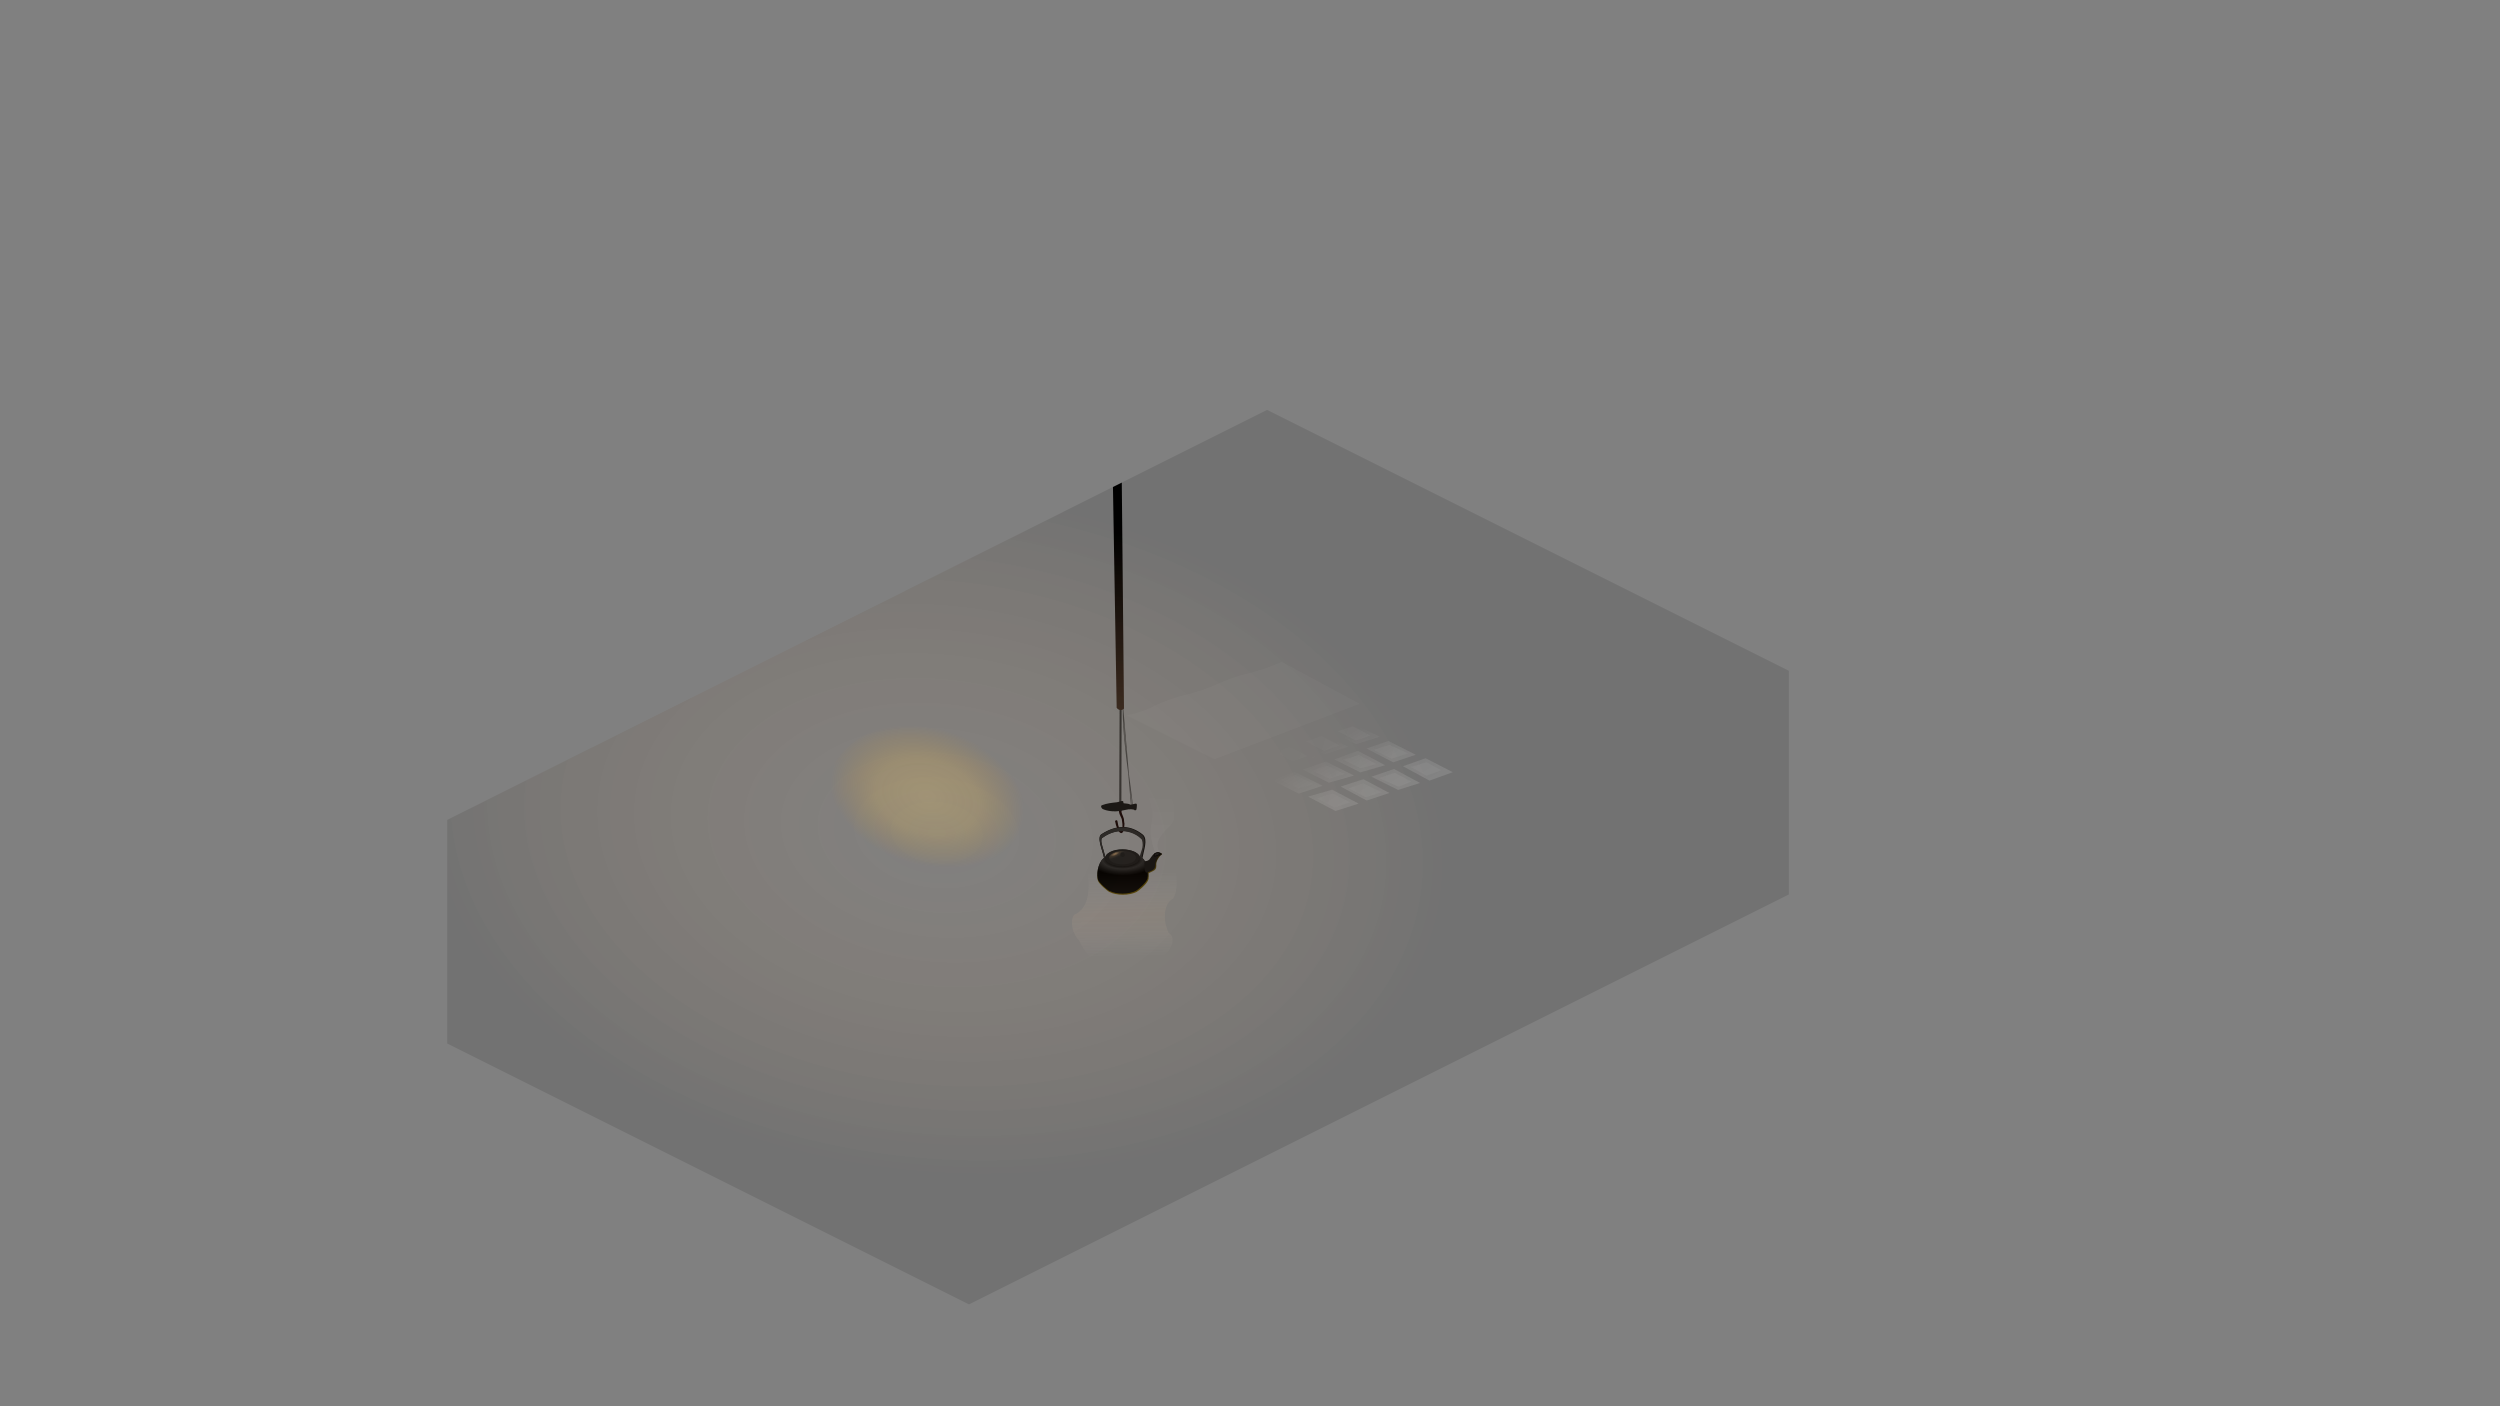 <?xml version="1.0" encoding="UTF-8" standalone="no"?>
<!DOCTYPE svg PUBLIC "-//W3C//DTD SVG 1.1//EN" "http://www.w3.org/Graphics/SVG/1.1/DTD/svg11.dtd">
<svg width="100%" height="100%" viewBox="0 0 3840 2160" version="1.1" xmlns="http://www.w3.org/2000/svg" xmlns:xlink="http://www.w3.org/1999/xlink" xml:space="preserve" xmlns:serif="http://www.serif.com/" style="fill-rule:evenodd;clip-rule:evenodd;stroke-linecap:round;stroke-linejoin:round;stroke-miterlimit:1.5;">
    <rect x="0" y="0" width="3840" height="2160" fill="#808080" stroke="none"/>
    <g transform="matrix(1,0,0,1,0,0)">
        <g transform="matrix(1,0,0,1,22.079,-36.24)">
            <g transform="matrix(0.652,0,0,0.652,816.848,1126)">
                <g transform="matrix(1,0,0,1,-0.171,-0.453)">
                    <path d="M1299.09,400.217C1295.84,382.694 1302.99,354.975 1317.61,348.7L1400.03,348.048C1414.54,352.448 1422.38,381.903 1419.01,400.4C1416.4,411.048 1395.4,428.128 1391.16,430.247C1373.34,439.156 1344.41,439.156 1326.59,430.247C1322.59,428.247 1302.69,411.749 1299.93,403.478C1299.59,402.536 1299.31,401.567 1299.1,400.573L1299.09,400.217Z" style="fill:url(#_Radial1);"/>
                </g>
                <path d="M1314.13,349.867C1309.79,328.984 1296,300.616 1308.77,293.306C1343.94,270.937 1376.52,271.126 1406.32,295.321C1417.72,307.016 1408.24,330.233 1404.73,350.158L1400.27,347.728C1402.27,334.458 1411,325.473 1405.47,306.57C1386.02,285.633 1347.9,275.745 1311.96,301.03C1301.8,305.179 1312.08,325.376 1317.49,348.246L1314.13,349.867Z" style="fill:rgb(13,13,13);"/>
                <g transform="matrix(0.692,-0.346,0.692,0.346,170.792,697.078)">
                    <circle cx="1358.88" cy="357.119" r="42.281" style="fill:rgb(26,26,26);"/>
                </g>
                <g transform="matrix(0.539,-0.27,0.539,0.27,433.717,620.333)">
                    <circle cx="1358.88" cy="357.119" r="42.281" style="fill:url(#_Radial2);"/>
                </g>
                <g transform="matrix(1,0,0,1,5.472,-0.248)">
                    <ellipse cx="1353.41" cy="342.794" rx="5.644" ry="5.578" style="fill:rgb(33,33,33);"/>
                </g>
                <path d="M1411.77,358.652C1410.41,386.446 1415.49,387.22 1419.42,385.651C1432.69,379.112 1437.42,378.509 1437.34,367.979C1436.5,362.777 1438.13,357.562 1440.6,353.056C1440.75,352.795 1440.89,352.536 1441.04,352.28C1444.22,346.783 1448.55,342.448 1450.9,340.661C1448.7,338.409 1446.23,336.772 1442.68,337.66C1432.34,338.911 1428.92,347.326 1423.43,354.395C1420.68,356.951 1416.76,358.335 1411.77,358.652Z" style="fill:url(#_Radial3);"/>
                <path d="M1449.67,340.595C1443.07,345.94 1433.25,348.388 1434.64,343.427C1435.06,337.697 1445.83,335.46 1449.67,340.595Z" style="fill:rgb(26,26,26);stroke:black;stroke-width:1.53px;"/>
                <g transform="matrix(1.534,0,0,1.534,-1253.41,-1727.79)">
                    <path d="M1753.54,1350.01C1754.4,1351.39 1756.81,1350.61 1760.34,1348.25C1756.92,1341.89 1748.18,1329.72 1772.59,1307.82C1776.67,1304.15 1779.28,1300.31 1780.91,1296.19C1782.99,1278.58 1782.98,1261.57 1766.52,1249.33L1732.91,1245.32C1743.35,1261.86 1751.04,1281.16 1747.06,1298.8C1742.35,1318.29 1748.18,1334.07 1753.54,1350.01Z" style="fill:url(#_Linear4);"/>
                </g>
            </g>
            <g transform="matrix(1,0,0,1,222.992,804.397)">
                <path d="M1467.66,492.945C1468.84,491.576 1470.01,491.135 1471.19,492.53C1474.48,514.747 1482.01,512.728 1478,490.152C1477.81,489.051 1476.81,487.344 1475.88,485.333C1474.58,482.535 1473.27,479.178 1473.68,476.21C1474.83,473.177 1476.3,473.83 1477.98,477.004C1476.24,479.447 1479.83,484.095 1481.2,489.65C1481.69,491.623 1481.48,494.722 1482.13,496.865C1481.21,522.505 1470.46,510.175 1467.66,492.945Z" style="fill:rgb(24,10,10);"/>
            </g>
            <g transform="matrix(1,0,0,1,222.992,804.397)">
                <path d="M1479.92,320.778C1479.7,384.199 1500.11,485.416 1492.68,470.434L1479.92,320.778Z" style="fill:none;stroke:rgb(64,64,64);stroke-width:1px;"/>
            </g>
            <g transform="matrix(1,0,0,1,222.992,804.397)">
                <path d="M1474.03,469.988L1477.38,469.988L1477.75,317.621L1474.65,317.497L1474.03,469.988Z" style="fill:rgb(51,51,51);"/>
            </g>
            <g transform="matrix(1.379,0,0,1.379,-342.147,624.414)">
                <path d="M1459.57,470.343C1457.89,470.99 1458.53,473.045 1459.92,474.307C1460.62,474.939 1470.66,479.567 1485.22,475.681C1490.34,474.311 1495.21,474.841 1495.81,475.812C1496.63,477.138 1498.47,474.302 1498.12,475.032C1497.4,476.514 1499.44,469.329 1497.79,468.644C1496.8,468.232 1491.65,470.231 1490.79,469.609C1488.55,467.985 1483.18,468.816 1483.38,467.703C1483.61,466.505 1483.21,465.816 1482.13,465.653C1480.93,465.472 1478.17,466.847 1475.89,467.102C1470.67,467.686 1465.21,468.177 1459.57,470.343Z" style="fill:rgb(22,22,22);"/>
            </g>
            <g transform="matrix(1,0,0,1,222.992,804.397)">
                <path d="M1478,-26.876L1464.44,-20.099L1470.13,319.072C1473.53,323.58 1478.57,323.239 1481.38,320.278L1478,-26.876Z" style="fill:url(#_Linear5);"/>
            </g>
            <g transform="matrix(0.637,0,0,0.637,836.632,1130.77)">
                <g transform="matrix(1,0,0,1,-0.171,-0.453)">
                    <path d="M1299.09,400.217C1295.84,382.694 1302.99,354.975 1317.61,348.7L1400.03,348.048C1414.54,352.448 1422.38,381.903 1419.01,400.4C1416.4,411.048 1395.4,428.128 1391.16,430.247C1373.34,439.156 1344.41,439.156 1326.59,430.247C1322.59,428.247 1302.69,411.749 1299.93,403.478C1299.59,402.536 1299.31,401.567 1299.1,400.573L1299.09,400.217Z" style="fill:url(#_Radial6);"/>
                </g>
                <path d="M1314.13,349.867C1309.79,328.984 1296,300.616 1308.77,293.306C1343.94,270.937 1376.52,271.126 1406.32,295.321C1417.72,307.016 1408.24,330.233 1404.73,350.158L1400.27,347.728C1402.27,334.458 1411,325.473 1405.47,306.57C1386.02,285.633 1347.9,275.745 1311.96,301.03C1301.8,305.179 1312.08,325.376 1317.49,348.246L1314.13,349.867Z" style="fill:rgb(40,40,40);"/>
                <g transform="matrix(0.692,-0.346,0.692,0.346,170.792,697.078)">
                    <circle cx="1358.88" cy="357.119" r="42.281" style="fill:rgb(26,26,26);"/>
                </g>
                <g transform="matrix(0.539,-0.27,0.539,0.27,433.717,620.333)">
                    <circle cx="1358.88" cy="357.119" r="42.281" style="fill:url(#_Radial7);"/>
                </g>
                <g transform="matrix(1,0,0,1,5.472,-0.248)">
                    <ellipse cx="1353.41" cy="342.794" rx="5.644" ry="5.578" style="fill:rgb(27,27,27);"/>
                </g>
                <path d="M1411.77,358.652C1410.41,386.446 1415.49,387.22 1419.42,385.651C1432.69,379.112 1437.42,378.509 1437.34,367.979C1436.5,362.777 1438.13,357.562 1440.6,353.056C1440.75,352.795 1440.89,352.536 1441.04,352.28C1444.22,346.783 1448.55,342.448 1450.9,340.661C1448.7,338.409 1446.23,336.772 1442.68,337.66C1432.34,338.911 1428.92,347.326 1423.43,354.395C1420.68,356.951 1416.76,358.335 1411.77,358.652Z" style="fill:rgb(20,20,20);"/>
                <path d="M1449.67,340.595C1443.07,345.94 1433.25,348.388 1434.64,343.427C1435.06,337.697 1445.83,335.46 1449.67,340.595Z" style="fill:rgb(26,26,26);stroke:black;stroke-width:1.57px;"/>
                <g transform="matrix(1.569,0,0,1.569,-1312.51,-1773.96)">
                    <path d="M1635.76,1481.01C1621.39,1466.15 1622.52,1441.34 1630.74,1440.18C1664.57,1422.33 1648.29,1351.43 1629.65,1338.89C1696.44,1329.1 1736.77,1320.97 1771.54,1329.22C1780.12,1342.36 1793.61,1397.07 1780.06,1416.61C1767.05,1423.38 1762.99,1446.9 1773.51,1469.44C1785.56,1475.51 1779.3,1499.9 1755.83,1511.79C1719.32,1527.31 1684.49,1525.37 1651.48,1504.8C1645.51,1498.02 1639.9,1490.66 1635.76,1481.01Z" style="fill:url(#_Linear8);"/>
                </g>
            </g>
        </g>
        <g transform="matrix(1.375,0,0,1,-560.846,-8.072)">
            <path d="M1460.97,1105.11C1501.36,1105.11 1537.54,1122.35 1561.76,1149.47C1581.22,1171.27 1592.95,1199.45 1592.95,1230.2C1592.95,1299.25 1533.81,1355.3 1460.97,1355.3C1413.57,1355.3 1371.98,1331.57 1348.7,1295.98C1336.2,1276.86 1328.98,1254.33 1328.98,1230.2C1328.98,1161.16 1388.12,1105.11 1460.97,1105.11Z" style="fill:url(#_Radial9);"/>
        </g>
        <g transform="matrix(1,0,0,1,1.041,0.985)">
            <path d="M1729.59,1097.84C1746.02,1094.31 1760.7,1089.74 1772.04,1083.17C1789.19,1075.07 1806.35,1069.43 1823.5,1065.4C1839.22,1061.25 1854.12,1056.28 1867.81,1050.09C1883.09,1043.3 1898.79,1037.15 1916.11,1033.41C1933.74,1028.84 1951.01,1023.23 1967.62,1015.61L2087.31,1080.05L1864.31,1165.19L1729.59,1097.84Z" style="fill:white;fill-opacity:0.03;"/>
        </g>
        <g transform="matrix(1,0,0,1,-0,-0)">
            <path d="M2009.31,1223.62L2051.29,1245.72L2086.79,1234.33L2046.15,1212.9L2009.31,1223.62ZM2059.33,1208.21L2099.3,1229.64L2134.13,1218.03L2094.16,1196.82L2059.33,1208.21ZM1953.75,1198.37L1988.25,1185.35L2031.57,1207.01L1994.88,1218.94L1953.75,1198.37ZM2106.45,1193.02L2147.53,1213.34L2181.25,1202.63L2141.28,1181.19L2106.45,1193.02ZM2041.2,1202.2L2000.76,1181.98L2036.63,1169.64L2079.8,1191.22L2041.2,1202.2ZM2154.9,1176.95L2195.76,1199.05L2231.49,1186.1L2189.74,1164.66L2154.9,1176.95ZM1895.51,1169.25L1931.77,1157.46L1974.23,1178.34L1937.97,1190.13L1895.51,1169.25ZM2089.42,1186.41L2049.5,1166.45L2085.68,1153.28L2127.66,1175.38L2089.42,1186.41ZM1986.32,1174.41L1943.72,1153.46L1980.12,1141.74L2022.58,1162.61L1986.32,1174.41ZM2139.94,1170.92L2098.85,1149.7L2132.57,1138.09L2174.55,1159.31L2139.94,1170.92ZM2034.66,1158.68L1992.21,1137.81L2028.48,1126.01L2070.93,1146.89L2034.66,1158.68ZM2083.02,1142.96L2040.42,1122.01L2077.17,1111.03L2119.17,1131.62L2083.02,1142.96Z" style="fill:url(#_Linear10);"/>
        </g>
        <g transform="matrix(1,0,0,1,-0,-0)">
            <path d="M2022.93,1226.07L2049.5,1240.59L2073.84,1232.33L2047.49,1218.93L2022.93,1226.07ZM2071.61,1210.89L2097.74,1224.51L2122.08,1216.92L2093.94,1203.07L2071.61,1210.89ZM1965.54,1197.49L1994.12,1211.11L2017.57,1204.41L1990.11,1190.34L1965.54,1197.49ZM2118.28,1195.03L2147.98,1208.43L2168.3,1200.62L2142.4,1187L2118.28,1195.03ZM2015.56,1183.87L2042.36,1196.15L2065.8,1188.78L2037.22,1175.61L2015.56,1183.87ZM2166.74,1178.06L2190.85,1191.46L2213.85,1183.2L2191.3,1170.92L2166.74,1178.06ZM1909.49,1170.47L1932.05,1162.43L1960.18,1177.62L1938.3,1185.43L1909.49,1170.47ZM2063.12,1167.12L2090.37,1180.07L2114.04,1173.6L2087.46,1159.53L2063.12,1167.12ZM1957.73,1155.29L1985.19,1169.35L2009.09,1161.54L1980.5,1147.02L1957.73,1155.29ZM2110.02,1151.71L2137.71,1165.56L2162.49,1157.07L2134.13,1144.34L2110.02,1151.71ZM2005.96,1138.99L2033.43,1153.28L2057.76,1145.01L2029.63,1130.5L2005.96,1138.99ZM2054.86,1123.13L2082.33,1137.42L2105.11,1129.83L2078.09,1115.54L2054.86,1123.13Z" style="fill:url(#_Linear11);"/>
        </g>
        <path d="M686.92,1602.81L686.92,1259.35L1946.27,629.679L2747.68,1030.38L2747.68,1373.84L1488.33,2003.52L686.92,1602.81Z" style="fill:url(#_Radial12);"/>
    </g>
    <defs>
        <radialGradient id="_Radial1" cx="0" cy="0" r="1" gradientUnits="userSpaceOnUse" gradientTransform="matrix(-115.254,7.007,-4.72,-77.63,1356.51,338.02)"><stop offset="0" style="stop-color:black;stop-opacity:1"/><stop offset="0.37" style="stop-color:rgb(5,5,5);stop-opacity:1"/><stop offset="0.49" style="stop-color:rgb(18,18,18);stop-opacity:1"/><stop offset="0.59" style="stop-color:rgb(32,32,32);stop-opacity:1"/><stop offset="0.79" style="stop-color:rgb(43,39,24);stop-opacity:1"/><stop offset="1" style="stop-color:rgb(75,61,0);stop-opacity:1"/></radialGradient>
        <radialGradient id="_Radial2" cx="0" cy="0" r="1" gradientUnits="userSpaceOnUse" gradientTransform="matrix(-27.7,-40.106,35.454,-32.352,1349.85,339.719)"><stop offset="0" style="stop-color:rgb(80,80,80);stop-opacity:1"/><stop offset="0.3" style="stop-color:rgb(57,57,57);stop-opacity:1"/><stop offset="1" style="stop-color:rgb(39,39,39);stop-opacity:1"/></radialGradient>
        <radialGradient id="_Radial3" cx="0" cy="0" r="1" gradientUnits="userSpaceOnUse" gradientTransform="matrix(17.93,38.232,-47.323,22.193,1409.91,348.1)"><stop offset="0" style="stop-color:black;stop-opacity:1"/><stop offset="0.53" style="stop-color:rgb(21,18,4);stop-opacity:1"/><stop offset="1" style="stop-color:rgb(94,79,20);stop-opacity:1"/></radialGradient>
        <linearGradient id="_Linear4" x1="0" y1="0" x2="1" y2="0" gradientUnits="userSpaceOnUse" gradientTransform="matrix(-3.842,101.772,-101.772,-3.842,1757.38,1248.24)"><stop offset="0" style="stop-color:white;stop-opacity:0"/><stop offset="1" style="stop-color:white;stop-opacity:0.04"/></linearGradient>
        <linearGradient id="_Linear5" x1="0" y1="0" x2="1" y2="0" gradientUnits="userSpaceOnUse" gradientTransform="matrix(2.577,271.904,-271.904,2.577,1471.76,52.013)"><stop offset="0" style="stop-color:black;stop-opacity:1"/><stop offset="1" style="stop-color:rgb(55,41,33);stop-opacity:1"/></linearGradient>
        <radialGradient id="_Radial6" cx="0" cy="0" r="1" gradientUnits="userSpaceOnUse" gradientTransform="matrix(-83.295,1.02006e-14,-4.71411e-15,-38.494,1359.05,354.644)"><stop offset="0" style="stop-color:black;stop-opacity:1"/><stop offset="0.37" style="stop-color:rgb(6,6,6);stop-opacity:1"/><stop offset="0.59" style="stop-color:rgb(39,39,39);stop-opacity:1"/><stop offset="1" style="stop-color:black;stop-opacity:1"/></radialGradient>
        <radialGradient id="_Radial7" cx="0" cy="0" r="1" gradientUnits="userSpaceOnUse" gradientTransform="matrix(-60.946,-4.546,18.05,-27.954,1358.95,323.844)"><stop offset="0" style="stop-color:rgb(145,118,86);stop-opacity:1"/><stop offset="0.3" style="stop-color:rgb(57,51,44);stop-opacity:1"/><stop offset="0.66" style="stop-color:rgb(33,33,33);stop-opacity:1"/><stop offset="1" style="stop-color:rgb(32,32,32);stop-opacity:1"/></radialGradient>
        <linearGradient id="_Linear8" x1="0" y1="0" x2="1" y2="0" gradientUnits="userSpaceOnUse" gradientTransform="matrix(2.62,132.728,-102.209,2.017,1697.1,1374.26)"><stop offset="0" style="stop-color:white;stop-opacity:0"/><stop offset="0.5" style="stop-color:rgb(223,184,149);stop-opacity:0.1"/><stop offset="0.72" style="stop-color:rgb(232,205,180);stop-opacity:0.07"/><stop offset="1" style="stop-color:white;stop-opacity:0"/></linearGradient>
        <radialGradient id="_Radial9" cx="0" cy="0" r="1" gradientUnits="userSpaceOnUse" gradientTransform="matrix(-106.615,-45.019,22.562,-101.049,1443.77,1231.82)"><stop offset="0" style="stop-color:rgb(255,207,92);stop-opacity:0.25"/><stop offset="0.53" style="stop-color:rgb(255,198,71);stop-opacity:0.2"/><stop offset="1" style="stop-color:rgb(255,168,0);stop-opacity:0"/></radialGradient>
        <linearGradient id="_Linear10" x1="0" y1="0" x2="1" y2="0" gradientUnits="userSpaceOnUse" gradientTransform="matrix(-66.728,-109.625,109.625,-66.728,2154.04,1225.62)"><stop offset="0" style="stop-color:white;stop-opacity:0.15"/><stop offset="0.5" style="stop-color:white;stop-opacity:0.11"/><stop offset="1" style="stop-color:white;stop-opacity:0"/></linearGradient>
        <linearGradient id="_Linear11" x1="0" y1="0" x2="1" y2="0" gradientUnits="userSpaceOnUse" gradientTransform="matrix(185.571,49.597,-20.377,76.243,1942.56,1160.92)"><stop offset="0" style="stop-color:white;stop-opacity:0"/><stop offset="1" style="stop-color:white;stop-opacity:0.05"/></linearGradient>
        <radialGradient id="_Radial12" cx="0" cy="0" r="1" gradientUnits="userSpaceOnUse" gradientTransform="matrix(789.969,92.017,-61.345,526.645,1438.24,1278.83)"><stop offset="0" style="stop-color:rgb(255,129,0);stop-opacity:0"/><stop offset="1" style="stop-color:black;stop-opacity:0.11"/></radialGradient>
    </defs>
</svg>

